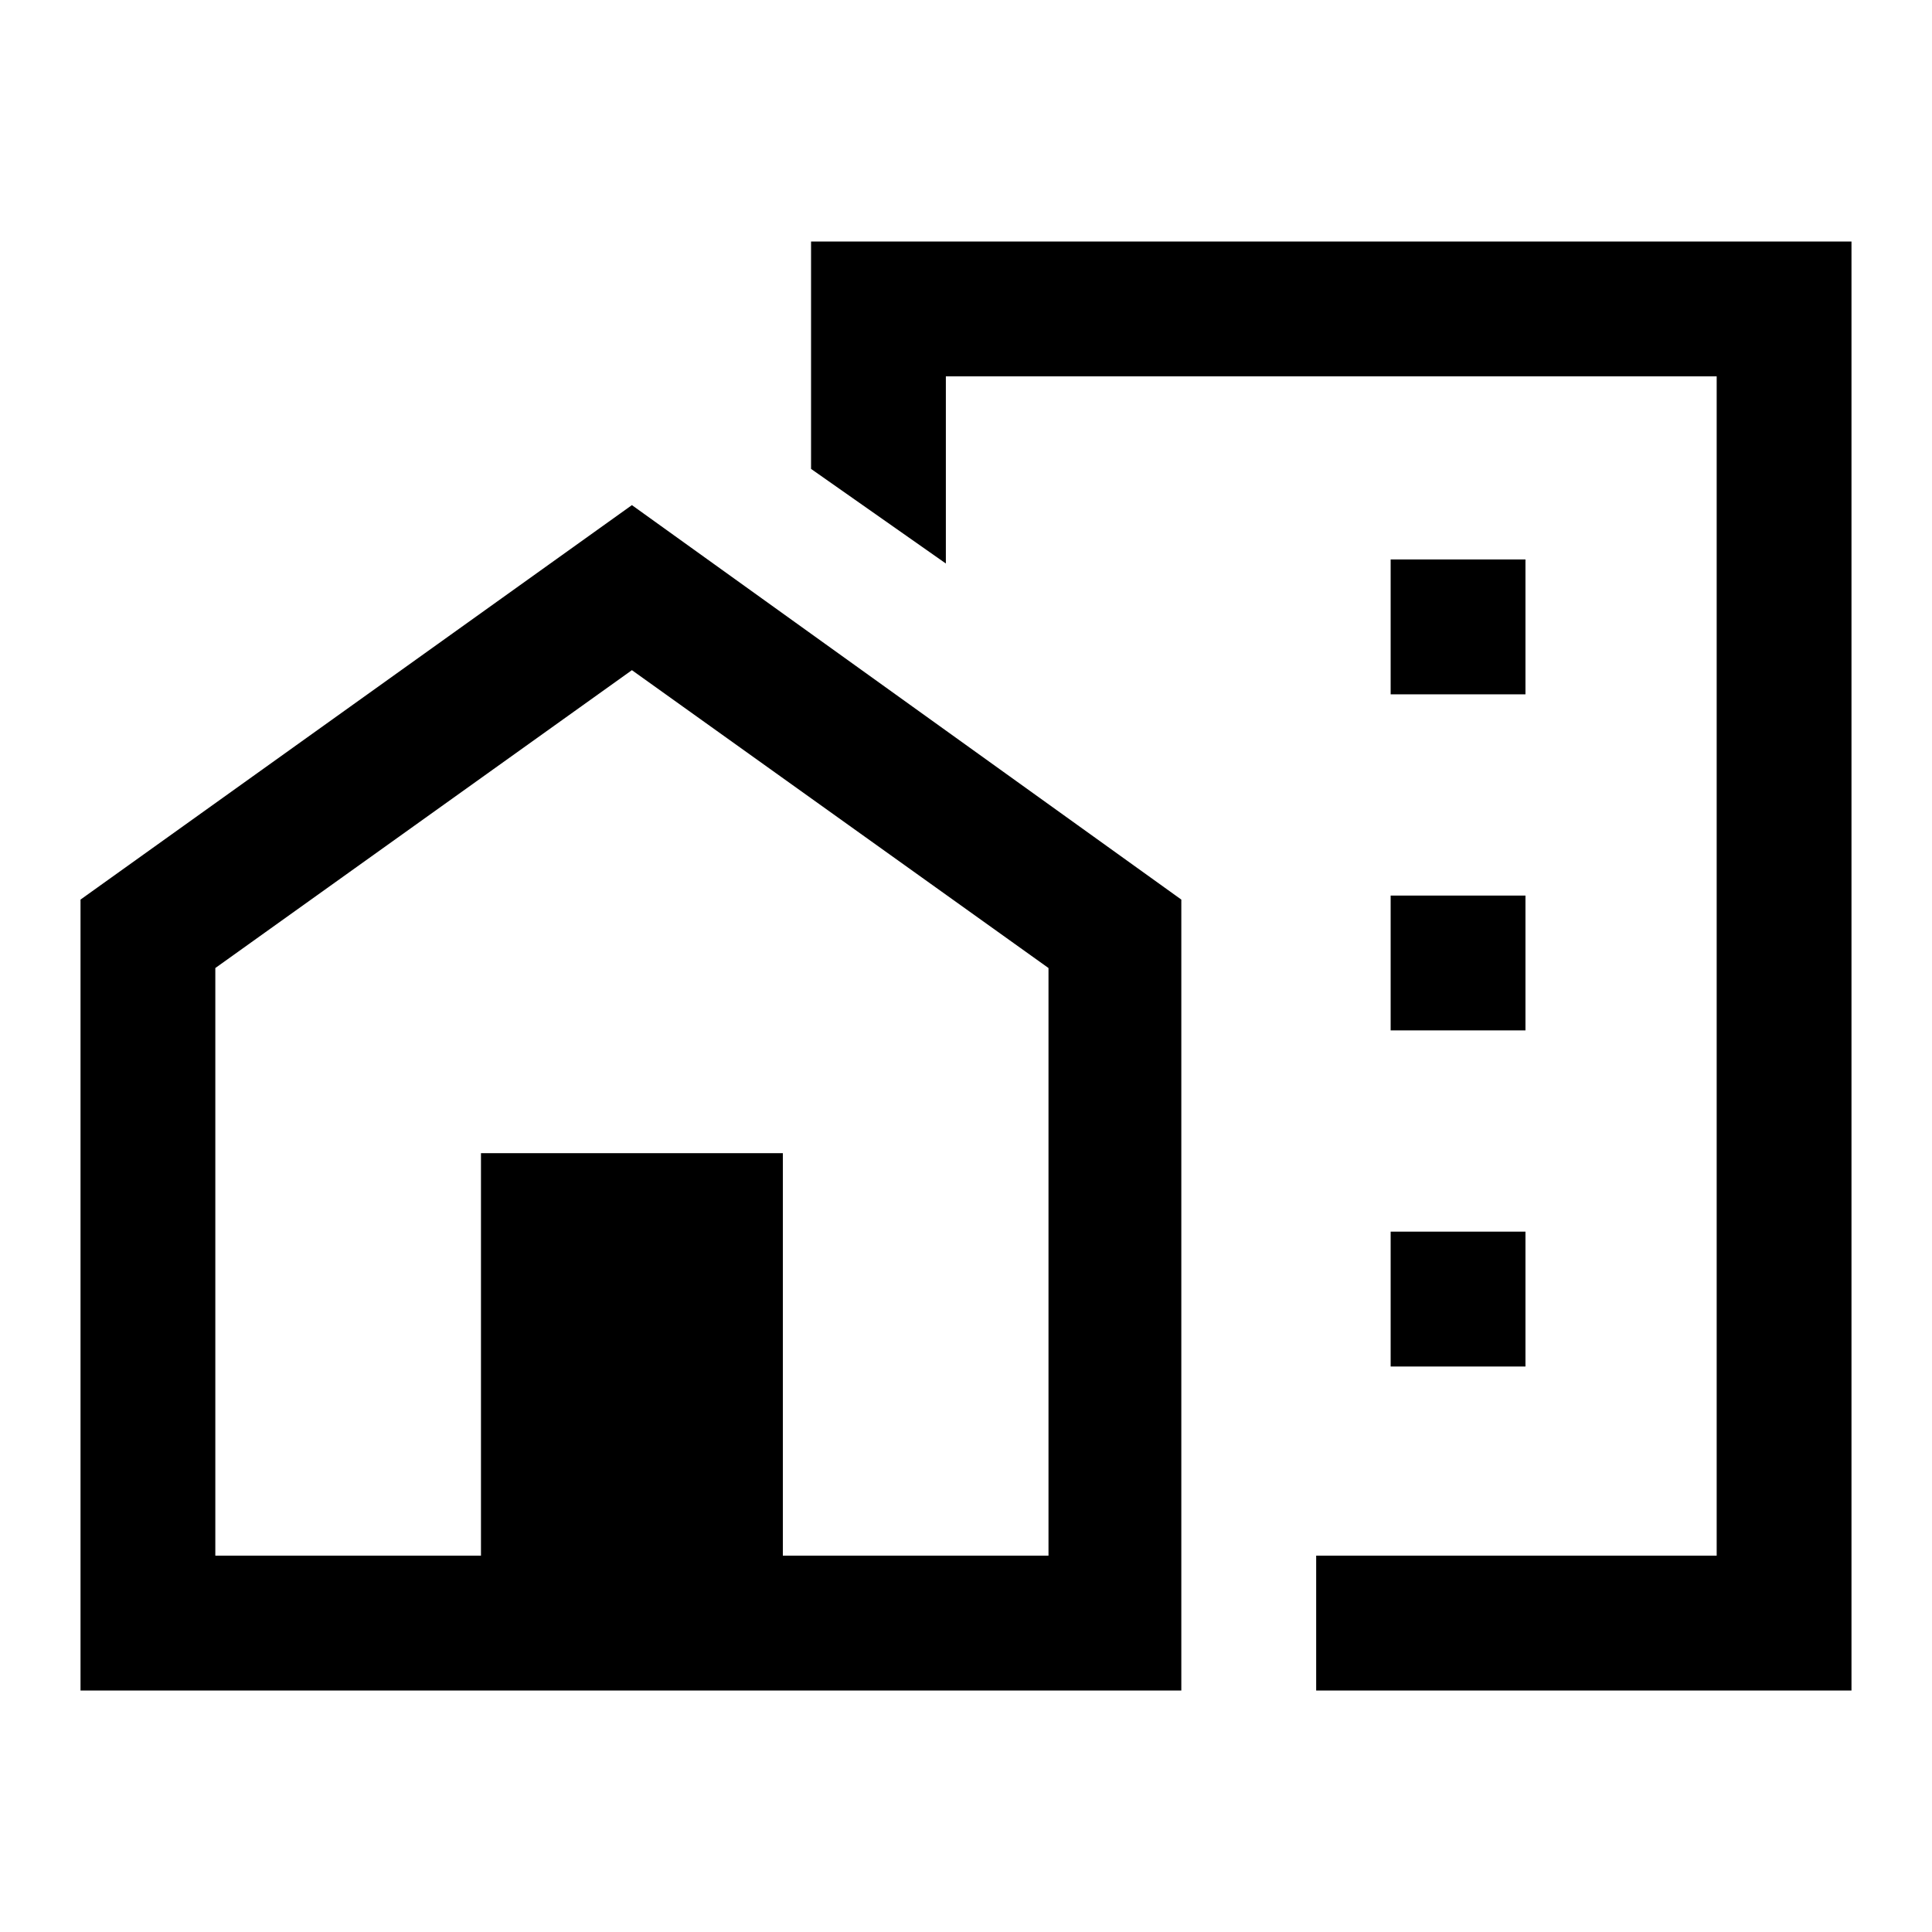 <svg xmlns="http://www.w3.org/2000/svg" height="40" width="40"><path d="M28.792 14.375H31.583V11.583H28.792ZM28.792 21.333H31.583V18.542H28.792ZM28.792 28.292H31.583V25.5H28.792ZM27.25 35V32.208H35.542V7.792H19.583V11.667L16.792 9.708V5H38.333V35ZM1.667 35V18.625L13.083 10.458L24.458 18.625V35ZM4.458 32.208H9.958V23.875H16.208V32.208H21.708V20.042L13.083 13.875L4.458 20.042ZM13.083 23.875ZM13.083 23.875ZM27.25 17.083Z"/></svg>